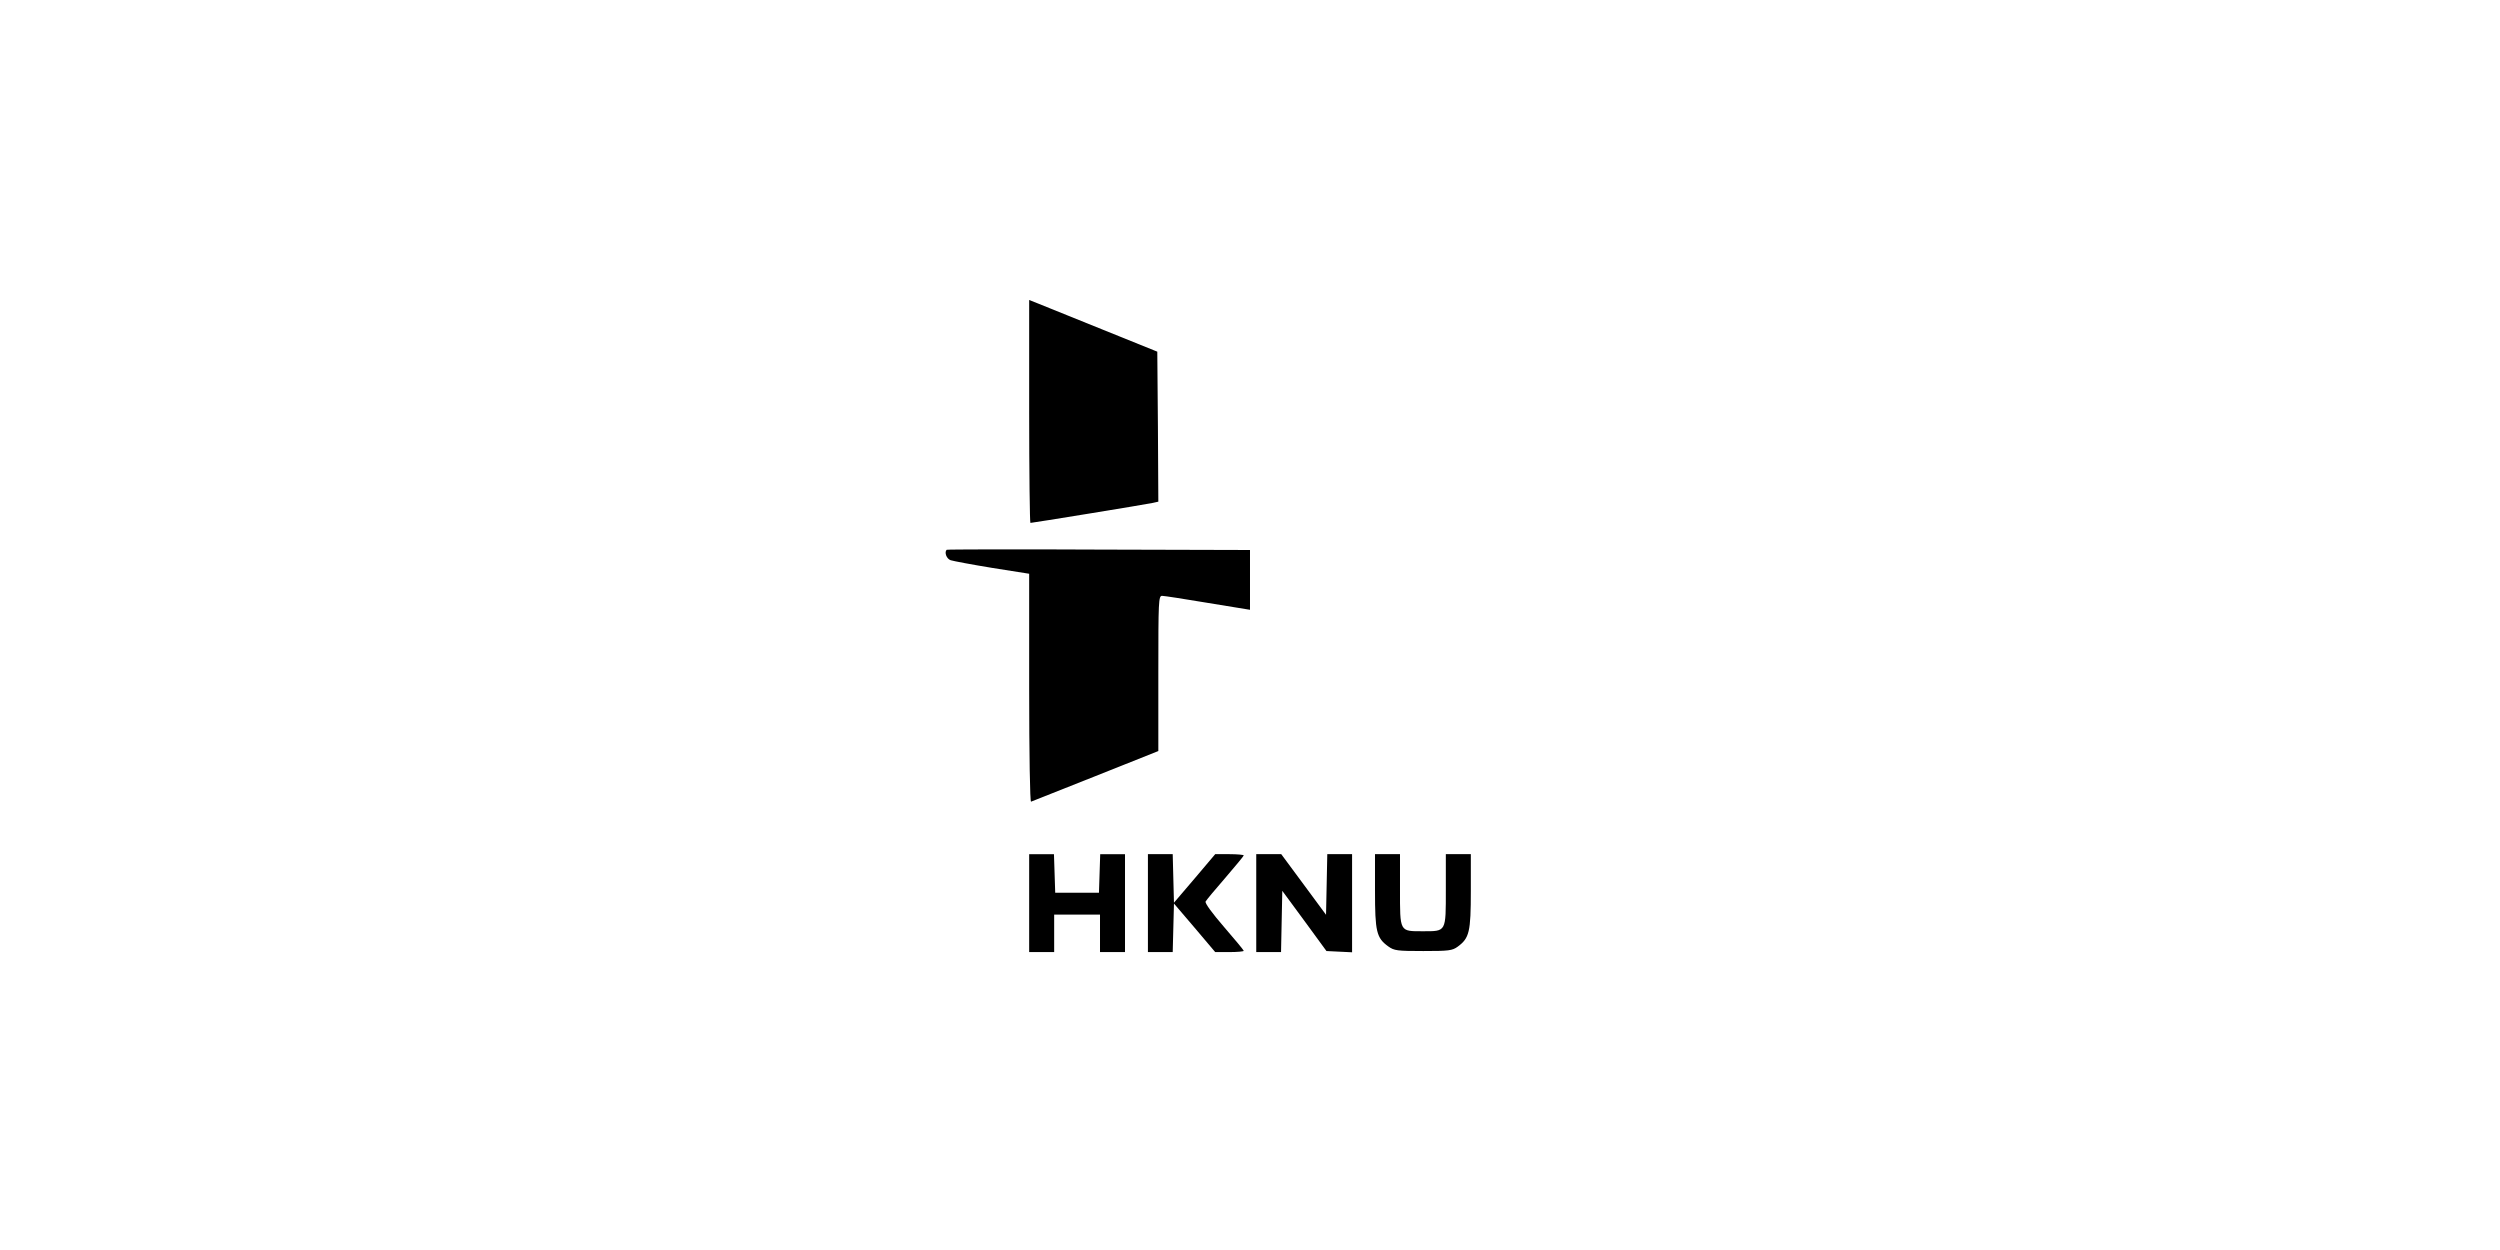 <?xml version="1.0" standalone="no"?>
<!DOCTYPE svg PUBLIC "-//W3C//DTD SVG 20010904//EN"
 "http://www.w3.org/TR/2001/REC-SVG-20010904/DTD/svg10.dtd">
<svg version="1.0" xmlns="http://www.w3.org/2000/svg"
 width="1200pt" height="600pt" viewBox="0 0 1200 600"
 preserveAspectRatio="xMidYMid meet">

<g transform="translate(0,600) scale(0.1,-0.1)"
fill="#000000" stroke="none">
<path d="M4940 4025 c0 -294 3 -535 6 -535 9 0 556 89 587 96 l27 6 -2 360 -3
360 -265 107 c-146 59 -284 115 -307 124 l-43 17 0 -535z"/>
<path d="M4544 3361 c-12 -12 -1 -43 19 -50 12 -4 102 -21 200 -37 l177 -28 0
-549 c0 -322 4 -547 9 -545 5 2 144 57 310 123 l301 120 0 373 c0 348 1 372
18 372 9 0 108 -15 220 -34 l202 -33 0 144 0 143 -726 2 c-399 2 -728 1 -730
-1z"/>
<path d="M4940 1665 l0 -235 60 0 60 0 0 90 0 90 110 0 110 0 0 -90 0 -90 60
0 60 0 0 235 0 235 -60 0 -59 0 -3 -92 -3 -93 -105 0 -105 0 -3 93 -3 92 -59
0 -60 0 0 -235z"/>
<path d="M5510 1665 l0 -235 60 0 59 0 3 117 3 116 99 -116 99 -117 69 0 c37
0 68 3 68 6 0 3 -43 55 -95 115 -57 66 -93 115 -88 122 4 7 46 58 95 114 48
56 88 104 88 107 0 3 -31 6 -68 6 l-69 0 -99 -117 -99 -116 -3 116 -3 117 -59
0 -60 0 0 -235z"/>
<path d="M6030 1665 l0 -235 60 0 59 0 3 147 3 147 106 -144 106 -145 61 -3
62 -3 0 236 0 235 -60 0 -59 0 -3 -146 -3 -145 -107 145 -108 146 -60 0 -60 0
0 -235z"/>
<path d="M6600 1724 c0 -196 7 -226 64 -267 28 -20 42 -22 168 -22 122 0 139
2 165 21 56 41 63 71 63 267 l0 177 -60 0 -60 0 0 -169 c0 -206 3 -201 -110
-201 -113 0 -110 -5 -110 201 l0 169 -60 0 -60 0 0 -176z"/>
</g>
</svg>
